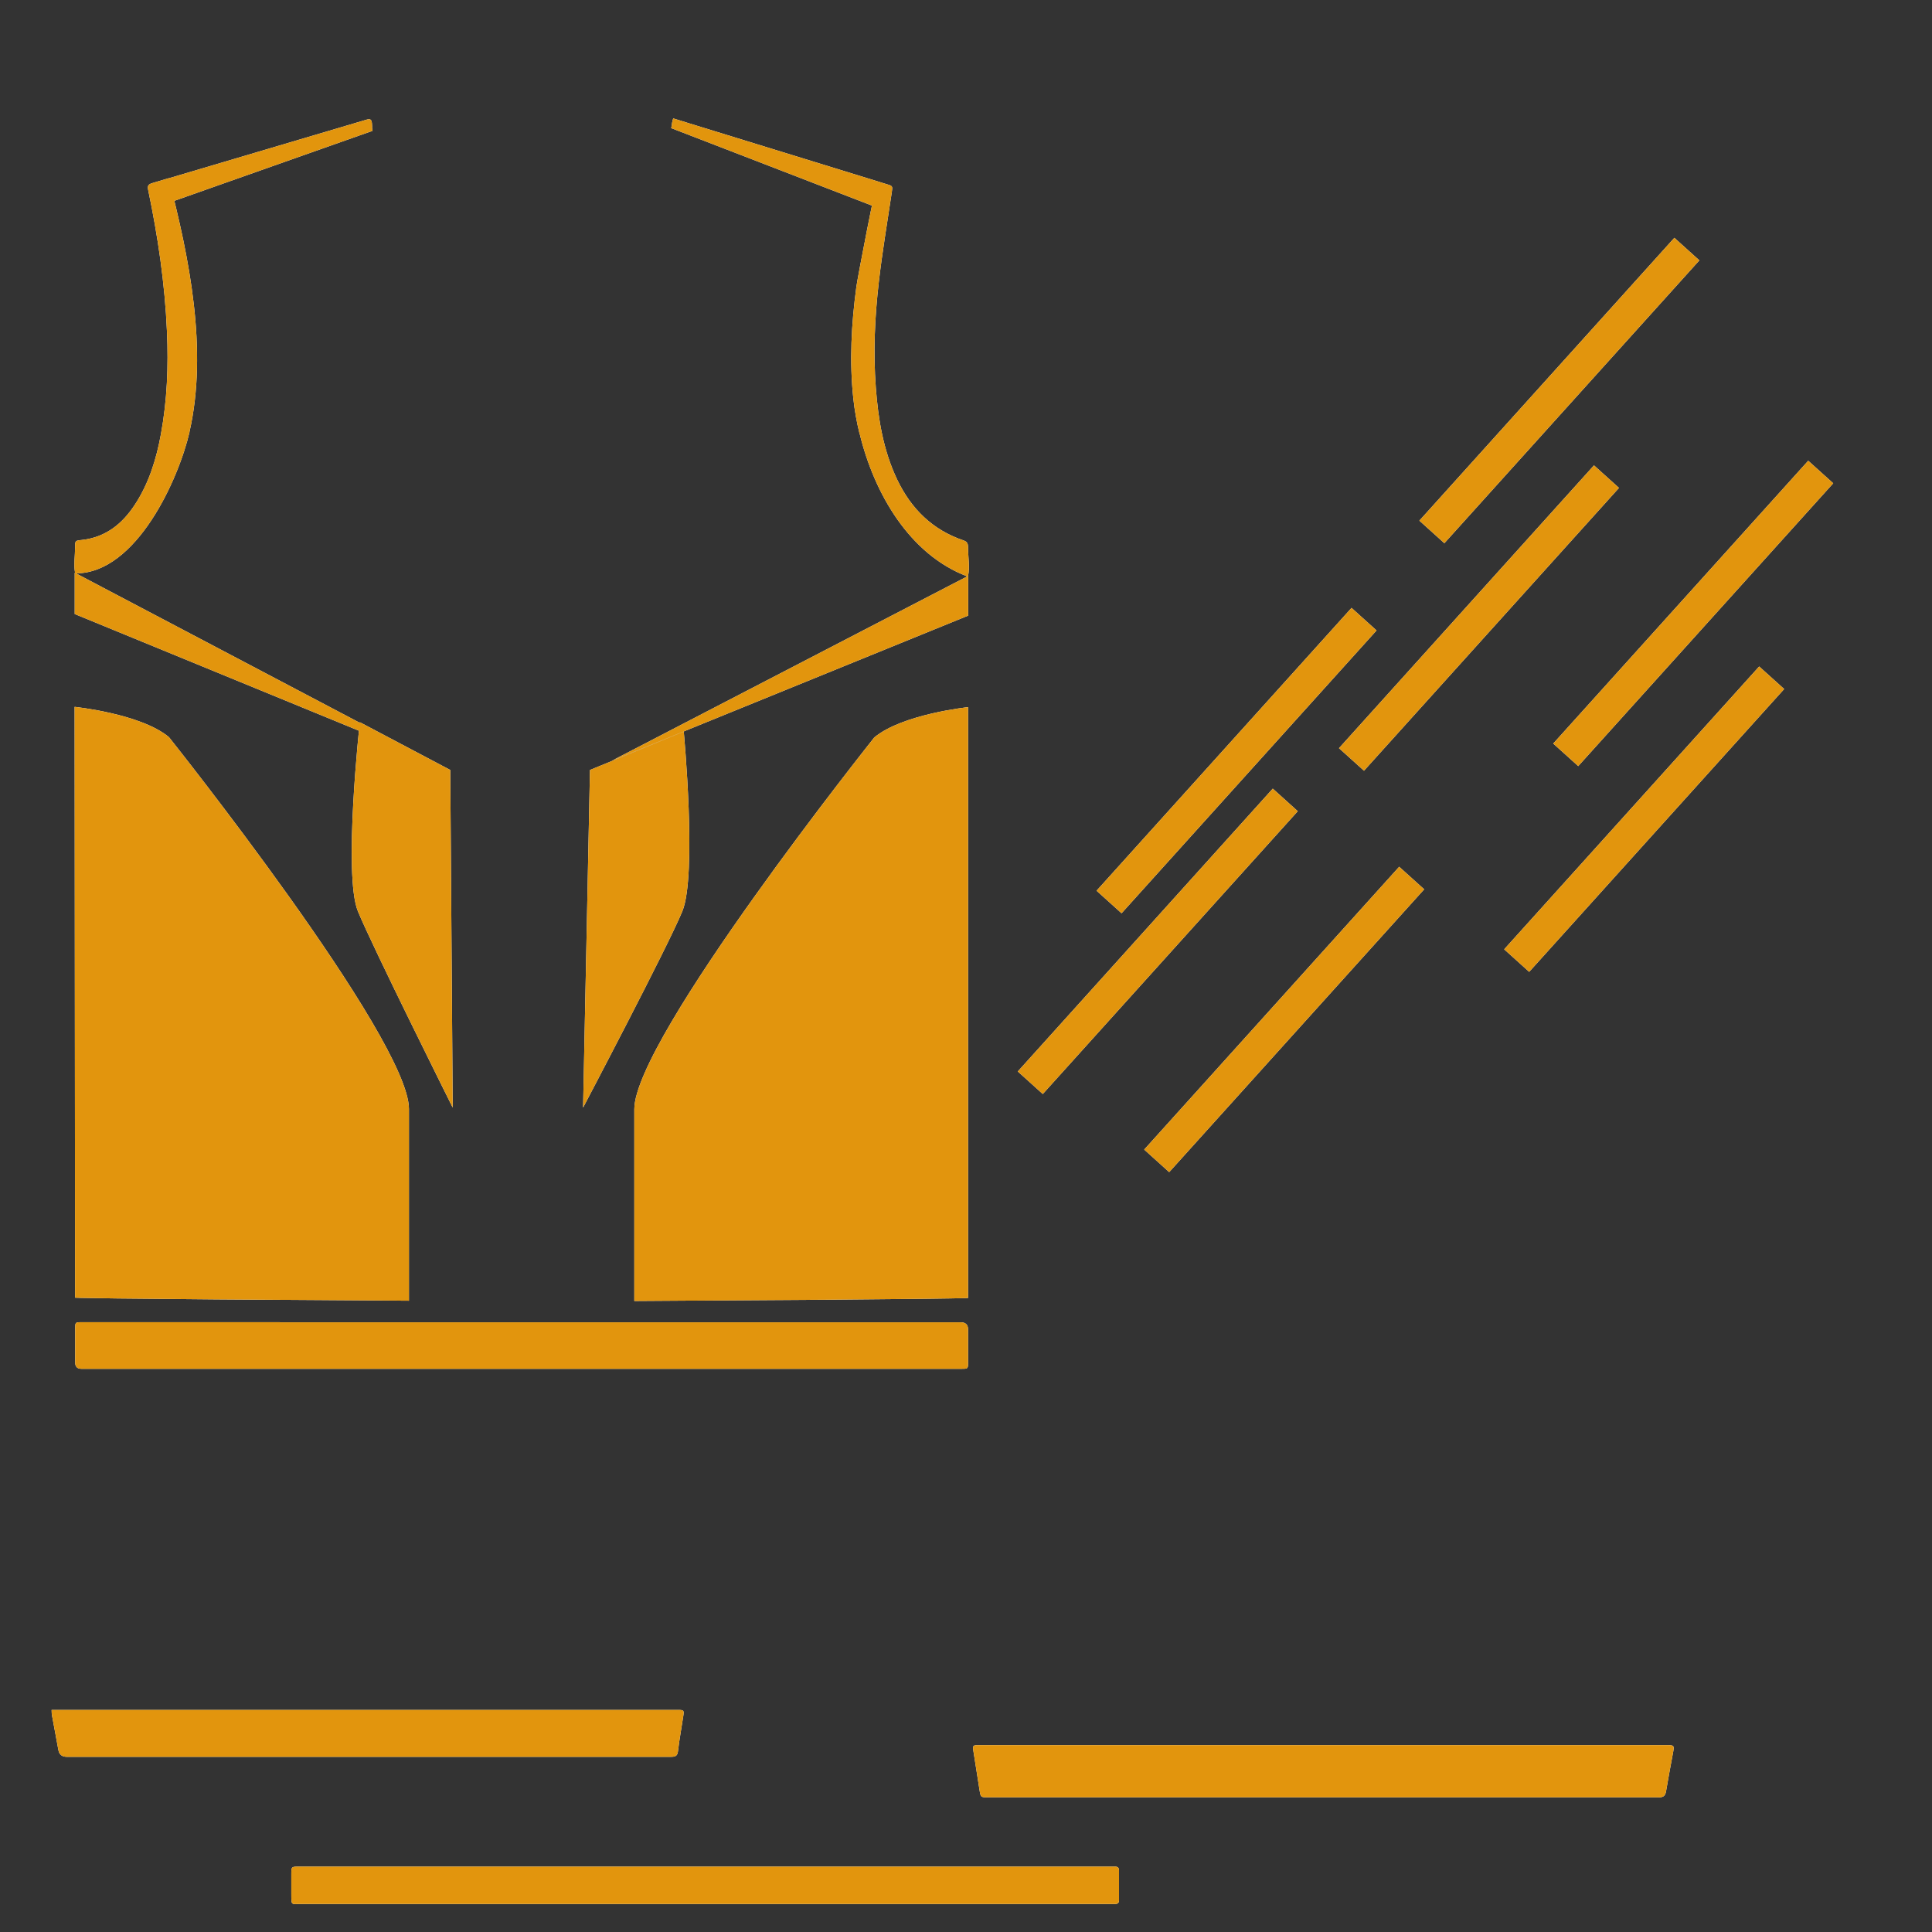 <?xml version="1.0" encoding="UTF-8"?><svg id="a" xmlns="http://www.w3.org/2000/svg" width="2048" height="2048" viewBox="0 0 2048 2048"><rect x="0" y="0" width="2048" height="2048" fill="#333333" stroke="none"/><defs><style>.b{fill:#e2950d;}.b,.c{stroke-width:0px;}.c{fill:#fff;}</style></defs><path class="c" d="m648.8,806.3l377.5-195.8v42.1s-377.5,153.7-377.5,153.7Zm-191.8-.3l-377.8-198.9v43.8s377.8,155.1,377.8,155.1Zm168.4,10.2l-7.3,357.9s89.4-169.7,105.2-208.1,1.5-190.5,1.5-190.5l-99.4,40.7Zm-244-50.6s-17.8,162-2,200.4,100.5,208.1,100.5,208.1l-2.6-357.9-95.8-50.6ZM79.7,1375.6s2.4,1.1,353.8,3.2v-203.2c0-75.1-254.4-394.2-254.4-394.2-29.8-24.9-100-32.1-100-32.1l.5,626.3Zm946.6-626s-69.7,7.3-99.5,32.1c0,0-254.4,319.1-254.4,394.2,0,106.2,0,203.2,0,203.2,351.4-2,353.8-3.2,353.8-3.2v-626.3Zm406.4-105.2l-270.3,299.8,26.5,23.9,270.3-299.8-26.5-23.9Zm257-151.1l-270.3,299.8,26.5,23.9,270.3-299.8-26.5-23.9Zm85.2-241.2l-270.3,299.8,26.5,23.9,270.3-299.8-26.5-23.9Zm141.9,236.3l-270.3,299.8,26.5,23.9,270.3-299.8-26.5-23.9Zm-433.6,430.4l-270.3,299.8,26.5,23.9,270.3-299.8-26.5-23.9Zm-134-82.8l-270.3,299.8,26.5,23.9,270.3-299.8-26.5-23.9Zm515.6-129.5l-270.3,299.8,26.5,23.9,270.3-299.8-26.5-23.9ZM394.9,138.8c-1.2-7.7,0,0-.6-7.8-.4-4.3-1.7-5.4-5.9-4.1-70.1,20.8-140.1,41.6-210.2,62.3l6.6,23.7,210.1-74.2Zm538.5,54.4c-67.9-20.9-135.7-41.8-203.6-62.7-5.2-1.7-10.4-3.2-16.2-5-.5,1.9-.8,3-1.1,4.3-1.1,7,.4-.9-1,6l214,82.6,7.9-25.2ZM200.8,458.1c19.9-87-.3-185.6-22-269.1h-.4c-5.8,1.8-11.6,3.5-17.3,5.2-3.8,1.2-4.9,2.8-4.1,6.8,10.4,49.7,17.8,99.8,20,150.7,1.6,36.4.2,72.5-6.4,108.4-4.8,26.3-12.6,51.8-27.4,74.5-13.4,20.6-31.1,35-56.5,37.8-7.1.7-7.1.8-7.1,7.8,0,8.8-1.6,18-.1,26.6s.4.6,1.3,1c64-.5,108.6-100,120.1-149.8Zm710.5,1.7c15.3,63,52.6,127.9,114,151.2.2-.2.9-.3.9-.5,2-9.1,0-20.1,0-29.6,0-3.7-.3-6.5-4.7-8-33-11.1-55.7-33.6-70.5-64.6-14.7-30.9-20.1-64-22.6-97.7-2.8-37.3-1.1-74.6,3.2-111.7,3.6-31.7,9-63.2,13.7-94.8,1-6.9,1.1-6.9-5.5-8.9-3.2-1-6.3-2-9.5-2.9-1.5-.5-21.2,101.9-22.5,111.6-5.3,39.3-7.5,79.3-3.2,118.9,1.3,12.1,3.5,24.5,6.6,37.1Zm-614.7,941.8H86.7c-7,0-7,0-7,7.2v35.5q0,6.7,6.6,6.7c38.9,0,77.7,0,116.5,0,195.4,0,390.9,0,586.3,0h229.9c7.1,0,7.2,0,7.2-7.2v-34.5q0-7.6-7.8-7.6h-465.4c-85.5,0-170.9,0-256.4,0Zm354.3,577.1h-333.9c-8.1,0-8.2,0-8.2,8.3v20.5c.1,12.7-.6,10.8,10.7,10.8h860.8c2.9,0,5.9.3,5.9-4v-31.5c0-3-1.5-4.2-4.4-4.1-2,0-4,0-6,0h-428.4c-32.1,0-64.3,0-96.5,0ZM55.1,1818.3c2.2,12.3,4.5,24.5,6.8,36.8q1.3,7.2,8.9,7.2h536c34.8,0,69.7,0,104.5,0,4.6,0,6.8-.9,7.4-6,1.4-12.2,3.7-24.3,5.5-36.5,1.1-7.1.9-7.2-6.2-7.2H54.7c.2,2.5,0,4.1.4,5.6Zm1702.9,87c5.2,0,7.3-1.5,8.1-6.6,2.2-13.3,4.8-26.5,7.2-39.8,1.7-9,1.6-9-7.4-9h-727.9c-6.8,0-7.1.3-6.1,6.6,2.1,13.8,4.3,27.6,6.5,41.4,1.2,7.3,1.3,7.3,8.7,7.3h355c118.6,0,237.3,0,355.9,0Z"/><path class="b" d="m648.8,806.3l377.5-195.8v42.1s-377.5,153.7-377.5,153.7Zm-191.8-.3l-377.8-198.9v43.8s377.8,155.1,377.8,155.1Zm168.4,10.2l-7.3,357.9s89.4-169.7,105.2-208.1,1.5-190.5,1.5-190.5l-99.4,40.7Zm-244-50.6s-17.8,162-2,200.4,100.5,208.1,100.5,208.1l-2.6-357.9-95.8-50.6ZM79.7,1375.6s2.4,1.1,353.8,3.2v-203.2c0-75.1-254.4-394.2-254.4-394.2-29.8-24.9-100-32.1-100-32.1l.5,626.3Zm946.6-626s-69.7,7.3-99.5,32.1c0,0-254.4,319.1-254.4,394.2,0,106.2,0,203.2,0,203.2,351.4-2,353.8-3.2,353.8-3.2v-626.3Zm406.4-105.2l-270.3,299.8,26.5,23.9,270.3-299.8-26.5-23.9Zm257-151.1l-270.3,299.8,26.5,23.9,270.3-299.8-26.5-23.9Zm85.2-241.2l-270.3,299.8,26.5,23.9,270.3-299.8-26.5-23.9Zm141.9,236.3l-270.3,299.8,26.5,23.9,270.3-299.8-26.5-23.9Zm-433.6,430.4l-270.3,299.8,26.5,23.9,270.3-299.8-26.5-23.9Zm-134-82.8l-270.3,299.8,26.5,23.9,270.3-299.8-26.5-23.9Zm515.6-129.5l-270.3,299.8,26.5,23.9,270.3-299.8-26.5-23.9ZM394.9,138.8c-1.2-7.7,0,0-.6-7.8-.4-4.3-1.7-5.4-5.9-4.1-70.1,20.8-140.1,41.6-210.2,62.3l6.6,23.7,210.1-74.2Zm538.5,54.4c-67.9-20.9-135.7-41.8-203.6-62.7-5.2-1.7-10.4-3.2-16.2-5-.5,1.9-.8,3-1.1,4.3-1.1,7,.4-.9-1,6l214,82.6,7.9-25.2ZM200.8,458.1c19.9-87-.3-185.6-22-269.1h-.4c-5.8,1.8-11.6,3.5-17.3,5.2-3.8,1.2-4.9,2.8-4.1,6.8,10.4,49.7,17.8,99.8,20,150.7,1.6,36.4.2,72.5-6.4,108.4-4.8,26.3-12.6,51.8-27.4,74.5-13.4,20.6-31.1,35-56.5,37.8-7.1.7-7.1.8-7.1,7.8,0,8.8-1.6,18-.1,26.6s.4.6,1.3,1c64-.5,108.6-100,120.1-149.8Zm710.5,1.7c15.3,63,52.6,127.9,114,151.2.2-.2.9-.3.9-.5,2-9.1,0-20.1,0-29.6,0-3.7-.3-6.5-4.7-8-33-11.1-55.7-33.6-70.5-64.6-14.7-30.9-20.1-64-22.6-97.7-2.8-37.3-1.1-74.6,3.2-111.7,3.6-31.7,9-63.2,13.7-94.8,1-6.9,1.1-6.9-5.5-8.9-3.2-1-6.3-2-9.5-2.9-1.5-.5-21.2,101.9-22.5,111.6-5.3,39.3-7.5,79.3-3.2,118.9,1.3,12.1,3.5,24.5,6.6,37.1Zm-614.7,941.8H86.7c-7,0-7,0-7,7.2v35.5q0,6.7,6.6,6.7c38.9,0,77.7,0,116.5,0,195.4,0,390.9,0,586.3,0h229.9c7.1,0,7.2,0,7.2-7.2v-34.5q0-7.6-7.8-7.6h-465.4c-85.5,0-170.9,0-256.4,0Zm354.3,577.1h-333.9c-8.1,0-8.2,0-8.2,8.3v20.5c.1,12.7-.6,10.8,10.7,10.8h860.8c2.9,0,5.9.3,5.9-4v-31.5c0-3-1.5-4.2-4.4-4.1-2,0-4,0-6,0h-428.4c-32.1,0-64.3,0-96.5,0ZM55.1,1818.3c2.2,12.3,4.5,24.5,6.8,36.8q1.3,7.2,8.9,7.2h536c34.8,0,69.7,0,104.5,0,4.6,0,6.8-.9,7.4-6,1.4-12.2,3.7-24.3,5.5-36.5,1.1-7.1.9-7.2-6.2-7.2H54.7c.2,2.5,0,4.1.4,5.6Zm1702.9,87c5.2,0,7.3-1.5,8.1-6.6,2.2-13.3,4.8-26.5,7.2-39.8,1.7-9,1.6-9-7.4-9h-727.9c-6.8,0-7.1.3-6.1,6.6,2.1,13.8,4.3,27.6,6.5,41.4,1.2,7.3,1.3,7.3,8.7,7.3h355c118.6,0,237.3,0,355.9,0Z"/></svg>